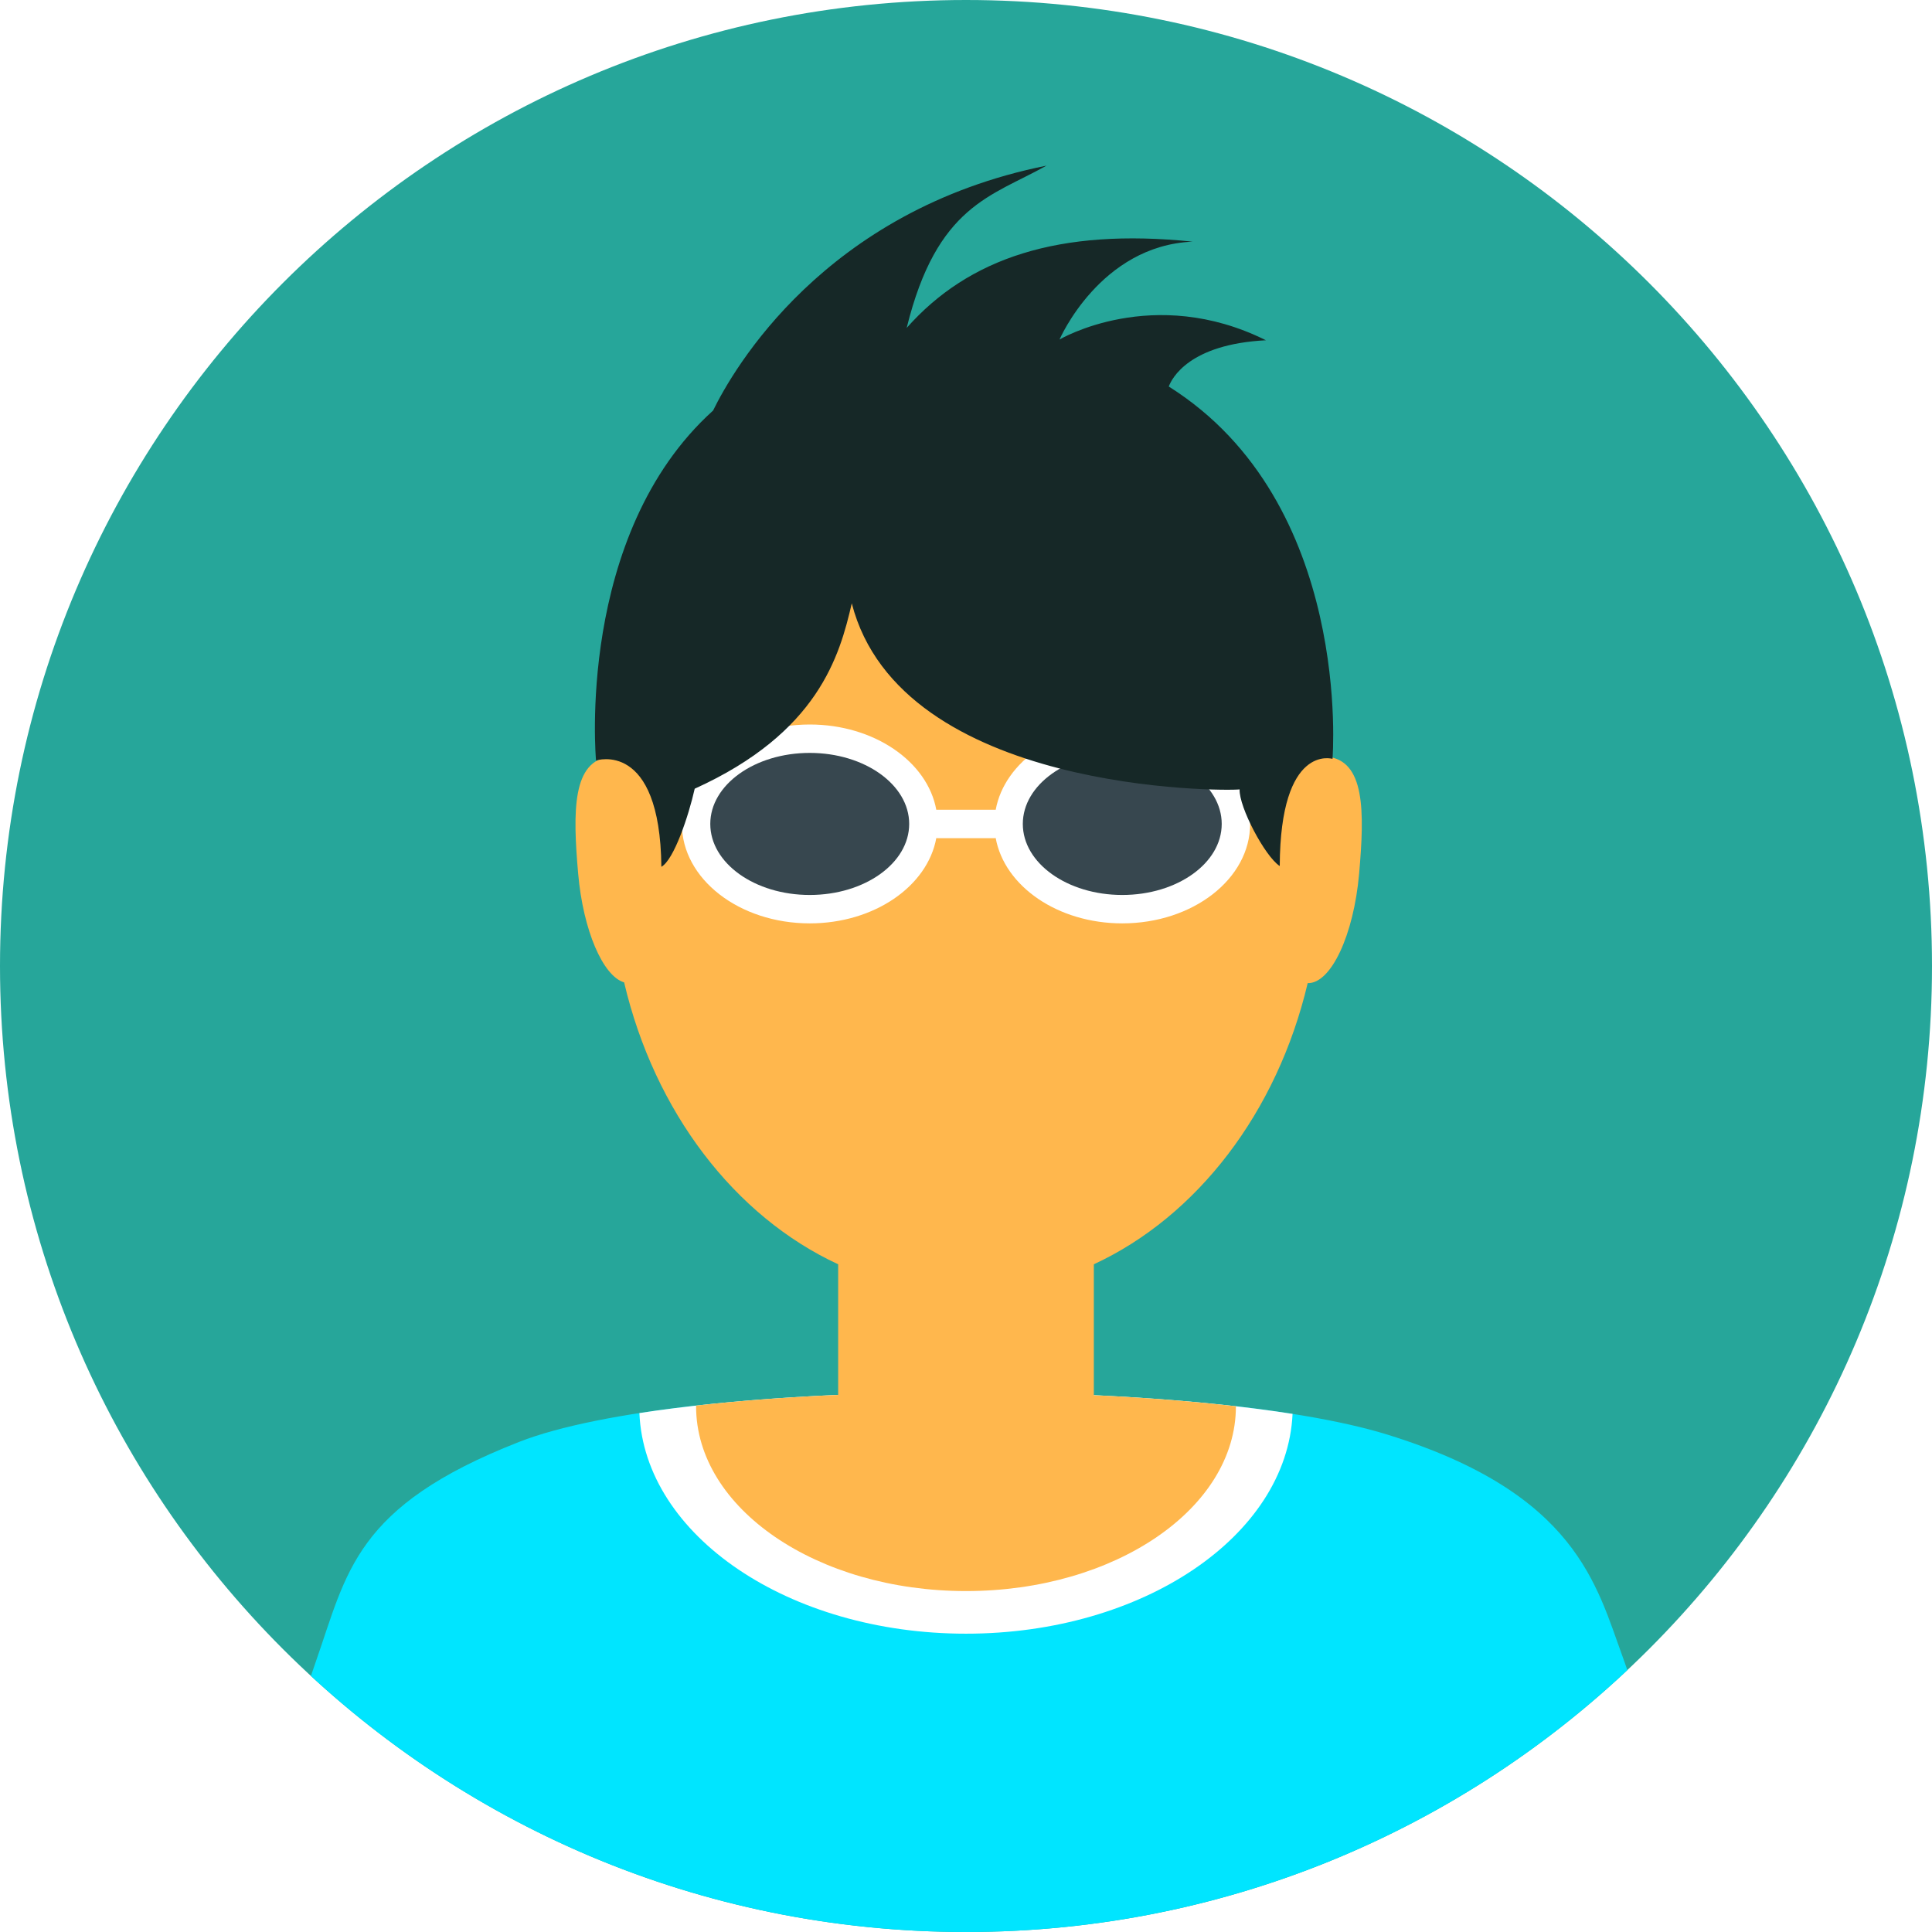 <svg xmlns="http://www.w3.org/2000/svg" width="64" height="64" fill="none" viewBox="0 0 64 64"><rect width="64" height="64" fill="#fff"/><path fill="#26A69A" fill-rule="evenodd" d="M32 64C49.673 64 64 49.673 64 32C64 14.327 49.673 0 32 0C14.327 0 0 14.327 0 32C0 49.673 14.327 64 32 64Z" clip-rule="evenodd"/><path fill="#00E5FF" fill-rule="evenodd" d="M53.907 55.326C48.182 60.705 40.476 64 32 64C23.626 64 16.003 60.783 10.3 55.518C10.351 55.365 10.404 55.211 10.458 55.056C11.5 52.085 11.746 49.899 17.191 47.767C22.636 45.635 39.713 45.585 45.974 47.528C52.236 49.472 52.884 52.516 53.765 54.918C53.814 55.05 53.861 55.187 53.907 55.326V55.326Z" clip-rule="evenodd"/><path fill="#fff" fill-rule="evenodd" d="M21.181 46.81C27.255 45.873 36.819 45.892 42.818 46.837C42.629 50.88 37.858 54.118 32 54.118C26.129 54.118 21.35 50.866 21.181 46.81H21.181Z" clip-rule="evenodd"/><path fill="#FFB74D" fill-rule="evenodd" d="M23.059 46.562C28.432 45.96 35.612 45.972 40.941 46.584C40.941 46.585 40.941 46.587 40.941 46.588C40.941 49.967 36.938 52.706 32 52.706C27.062 52.706 23.059 49.967 23.059 46.588C23.059 46.58 23.059 46.571 23.059 46.562V46.562Z" clip-rule="evenodd"/><path fill="#FFB74D" fill-rule="evenodd" d="M20.625 25.091C21.955 19.045 26.544 14.588 32 14.588C37.473 14.588 42.074 19.073 43.388 25.148C43.549 25.075 43.733 25.045 43.945 25.064C45.221 25.181 45.205 26.866 45.023 28.938C44.844 30.982 44.086 32.59 43.319 32.567C42.308 36.845 39.658 40.295 36.235 41.881V47.06C36.235 49.398 34.34 51.294 32 51.294C29.661 51.294 27.765 49.402 27.765 47.06V41.881C24.335 40.292 21.682 36.831 20.675 32.543C19.973 32.334 19.317 30.821 19.152 28.938C18.971 26.866 18.954 25.181 20.23 25.064C20.374 25.051 20.505 25.061 20.625 25.091V25.091Z" clip-rule="evenodd"/><path fill="#fff" fill-rule="evenodd" d="M32.984 26.825C32.971 26.824 32.958 26.823 32.946 26.823H31.055C31.042 26.823 31.029 26.824 31.016 26.825C30.724 25.228 28.958 24 26.824 24C24.485 24 22.588 25.475 22.588 27.294C22.588 29.113 24.485 30.588 26.824 30.588C28.958 30.588 30.724 29.36 31.016 27.763C31.029 27.764 31.042 27.765 31.055 27.765H32.946C32.958 27.765 32.971 27.764 32.984 27.763C33.276 29.36 35.042 30.588 37.176 30.588C39.516 30.588 41.412 29.113 41.412 27.294C41.412 25.475 39.516 24 37.176 24C35.042 24 33.276 25.228 32.984 26.825V26.825Z" clip-rule="evenodd"/><path fill="#37474F" fill-rule="evenodd" d="M26.823 29.647C28.643 29.647 30.118 28.594 30.118 27.294 30.118 25.995 28.643 24.941 26.823 24.941 25.004 24.941 23.529 25.995 23.529 27.294 23.529 28.594 25.004 29.647 26.823 29.647V29.647 29.647zM37.176 29.647C38.996 29.647 40.471 28.594 40.471 27.294 40.471 25.995 38.996 24.941 37.176 24.941 35.357 24.941 33.882 25.995 33.882 27.294 33.882 28.594 35.357 29.647 37.176 29.647V29.647 29.647z" clip-rule="evenodd"/><path fill="#162827" fill-rule="evenodd" d="M23.622 13.6C19.055 17.719 19.744 25.193 19.744 25.193C19.744 25.193 21.864 24.488 21.909 28.714C22.323 28.485 22.811 27.03 23.013 26.127C27.109 24.271 27.816 21.722 28.216 19.986C29.836 26.277 40.59 26.209 41.064 26.15C41.04 26.733 41.904 28.37 42.393 28.689C42.412 24.616 44.141 25.138 44.141 25.138C44.141 25.138 44.834 16.649 38.717 12.804C38.817 12.535 39.388 11.402 41.936 11.272C38.199 9.41 35.098 11.247 35.098 11.247C35.098 11.247 36.439 8.135 39.508 8.005C35.071 7.546 32.08 8.553 30.035 10.863C31.037 6.792 32.849 6.508 34.666 5.487C27.294 6.964 24.277 12.258 23.622 13.6V13.6Z" clip-rule="evenodd"/></svg>
